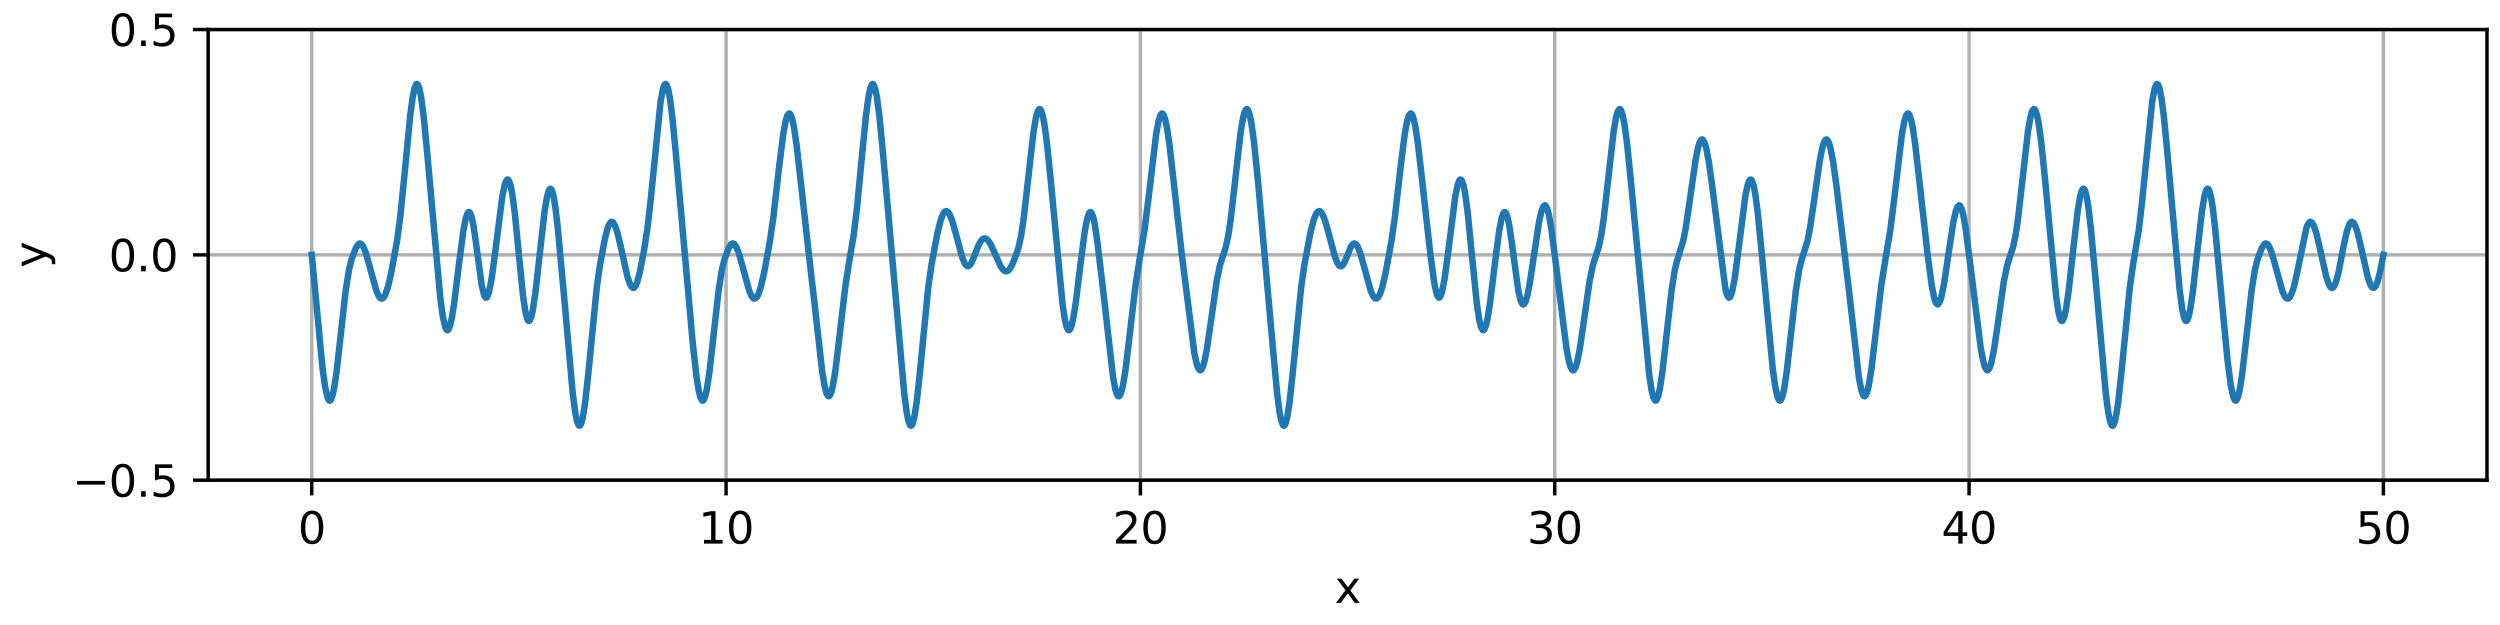 <?xml version="1.0" encoding="utf-8" standalone="no"?>
<!DOCTYPE svg PUBLIC "-//W3C//DTD SVG 1.1//EN"
  "http://www.w3.org/Graphics/SVG/1.1/DTD/svg11.dtd">
<svg xmlns:xlink="http://www.w3.org/1999/xlink" width="576pt" height="144pt" viewBox="0 0 576 144" xmlns="http://www.w3.org/2000/svg" version="1.1">
 <defs>
  <style type="text/css">*{stroke-linejoin: round; stroke-linecap: butt}</style>
 </defs>
 <g id="figure_1">
  <g id="patch_1">
   <path d="M 0 144 
L 576 144 
L 576 0 
L 0 0 
z
" style="fill: #ffffff"/>
  </g>
  <g id="axes_1">
   <g id="patch_2">
    <path d="M 47.961 110.644 
L 573 110.644 
L 573 6.799 
L 47.961 6.799 
z
" style="fill: #ffffff"/>
   </g>
   <g id="matplotlib.axis_1">
    <g id="xtick_1">
     <g id="line2d_1">
      <path d="M 71.827 110.644 
L 71.827 6.799 
" clip-path="url(#pa089610189)" style="fill: none; stroke: #b0b0b0; stroke-width: 0.8; stroke-linecap: square"/>
     </g>
     <g id="line2d_2">
      <defs>
       <path id="m572d4ebe38" d="M 0 0 
L 0 3.5 
" style="stroke: #000000; stroke-width: 0.8"/>
      </defs>
      <g>
       <use xlink:href="#m572d4ebe38" x="71.827" y="110.644" style="stroke: #000000; stroke-width: 0.8"/>
      </g>
     </g>
     <g id="text_1">
      <!-- 0 -->
      <g transform="translate(68.645 125.242) scale(0.1 -0.1)">
       <defs>
        <path id="DejaVuSans-30" d="M 2034 4250 
Q 1547 4250 1301 3770 
Q 1056 3291 1056 2328 
Q 1056 1369 1301 889 
Q 1547 409 2034 409 
Q 2525 409 2770 889 
Q 3016 1369 3016 2328 
Q 3016 3291 2770 3770 
Q 2525 4250 2034 4250 
z
M 2034 4750 
Q 2819 4750 3233 4129 
Q 3647 3509 3647 2328 
Q 3647 1150 3233 529 
Q 2819 -91 2034 -91 
Q 1250 -91 836 529 
Q 422 1150 422 2328 
Q 422 3509 836 4129 
Q 1250 4750 2034 4750 
z
" transform="scale(0.016)"/>
       </defs>
       <use xlink:href="#DejaVuSans-30"/>
      </g>
     </g>
    </g>
    <g id="xtick_2">
     <g id="line2d_3">
      <path d="M 167.288 110.644 
L 167.288 6.799 
" clip-path="url(#pa089610189)" style="fill: none; stroke: #b0b0b0; stroke-width: 0.8; stroke-linecap: square"/>
     </g>
     <g id="line2d_4">
      <g>
       <use xlink:href="#m572d4ebe38" x="167.288" y="110.644" style="stroke: #000000; stroke-width: 0.8"/>
      </g>
     </g>
     <g id="text_2">
      <!-- 10 -->
      <g transform="translate(160.926 125.242) scale(0.1 -0.1)">
       <defs>
        <path id="DejaVuSans-31" d="M 794 531 
L 1825 531 
L 1825 4091 
L 703 3866 
L 703 4441 
L 1819 4666 
L 2450 4666 
L 2450 531 
L 3481 531 
L 3481 0 
L 794 0 
L 794 531 
z
" transform="scale(0.016)"/>
       </defs>
       <use xlink:href="#DejaVuSans-31"/>
       <use xlink:href="#DejaVuSans-30" x="63.623"/>
      </g>
     </g>
    </g>
    <g id="xtick_3">
     <g id="line2d_5">
      <path d="M 262.75 110.644 
L 262.75 6.799 
" clip-path="url(#pa089610189)" style="fill: none; stroke: #b0b0b0; stroke-width: 0.8; stroke-linecap: square"/>
     </g>
     <g id="line2d_6">
      <g>
       <use xlink:href="#m572d4ebe38" x="262.75" y="110.644" style="stroke: #000000; stroke-width: 0.8"/>
      </g>
     </g>
     <g id="text_3">
      <!-- 20 -->
      <g transform="translate(256.387 125.242) scale(0.1 -0.1)">
       <defs>
        <path id="DejaVuSans-32" d="M 1228 531 
L 3431 531 
L 3431 0 
L 469 0 
L 469 531 
Q 828 903 1448 1529 
Q 2069 2156 2228 2338 
Q 2531 2678 2651 2914 
Q 2772 3150 2772 3378 
Q 2772 3750 2511 3984 
Q 2250 4219 1831 4219 
Q 1534 4219 1204 4116 
Q 875 4013 500 3803 
L 500 4441 
Q 881 4594 1212 4672 
Q 1544 4750 1819 4750 
Q 2544 4750 2975 4387 
Q 3406 4025 3406 3419 
Q 3406 3131 3298 2873 
Q 3191 2616 2906 2266 
Q 2828 2175 2409 1742 
Q 1991 1309 1228 531 
z
" transform="scale(0.016)"/>
       </defs>
       <use xlink:href="#DejaVuSans-32"/>
       <use xlink:href="#DejaVuSans-30" x="63.623"/>
      </g>
     </g>
    </g>
    <g id="xtick_4">
     <g id="line2d_7">
      <path d="M 358.211 110.644 
L 358.211 6.799 
" clip-path="url(#pa089610189)" style="fill: none; stroke: #b0b0b0; stroke-width: 0.8; stroke-linecap: square"/>
     </g>
     <g id="line2d_8">
      <g>
       <use xlink:href="#m572d4ebe38" x="358.211" y="110.644" style="stroke: #000000; stroke-width: 0.8"/>
      </g>
     </g>
     <g id="text_4">
      <!-- 30 -->
      <g transform="translate(351.849 125.242) scale(0.1 -0.1)">
       <defs>
        <path id="DejaVuSans-33" d="M 2597 2516 
Q 3050 2419 3304 2112 
Q 3559 1806 3559 1356 
Q 3559 666 3084 287 
Q 2609 -91 1734 -91 
Q 1441 -91 1130 -33 
Q 819 25 488 141 
L 488 750 
Q 750 597 1062 519 
Q 1375 441 1716 441 
Q 2309 441 2620 675 
Q 2931 909 2931 1356 
Q 2931 1769 2642 2001 
Q 2353 2234 1838 2234 
L 1294 2234 
L 1294 2753 
L 1863 2753 
Q 2328 2753 2575 2939 
Q 2822 3125 2822 3475 
Q 2822 3834 2567 4026 
Q 2313 4219 1838 4219 
Q 1578 4219 1281 4162 
Q 984 4106 628 3988 
L 628 4550 
Q 988 4650 1302 4700 
Q 1616 4750 1894 4750 
Q 2613 4750 3031 4423 
Q 3450 4097 3450 3541 
Q 3450 3153 3228 2886 
Q 3006 2619 2597 2516 
z
" transform="scale(0.016)"/>
       </defs>
       <use xlink:href="#DejaVuSans-33"/>
       <use xlink:href="#DejaVuSans-30" x="63.623"/>
      </g>
     </g>
    </g>
    <g id="xtick_5">
     <g id="line2d_9">
      <path d="M 453.673 110.644 
L 453.673 6.799 
" clip-path="url(#pa089610189)" style="fill: none; stroke: #b0b0b0; stroke-width: 0.8; stroke-linecap: square"/>
     </g>
     <g id="line2d_10">
      <g>
       <use xlink:href="#m572d4ebe38" x="453.673" y="110.644" style="stroke: #000000; stroke-width: 0.8"/>
      </g>
     </g>
     <g id="text_5">
      <!-- 40 -->
      <g transform="translate(447.31 125.242) scale(0.1 -0.1)">
       <defs>
        <path id="DejaVuSans-34" d="M 2419 4116 
L 825 1625 
L 2419 1625 
L 2419 4116 
z
M 2253 4666 
L 3047 4666 
L 3047 1625 
L 3713 1625 
L 3713 1100 
L 3047 1100 
L 3047 0 
L 2419 0 
L 2419 1100 
L 313 1100 
L 313 1709 
L 2253 4666 
z
" transform="scale(0.016)"/>
       </defs>
       <use xlink:href="#DejaVuSans-34"/>
       <use xlink:href="#DejaVuSans-30" x="63.623"/>
      </g>
     </g>
    </g>
    <g id="xtick_6">
     <g id="line2d_11">
      <path d="M 549.134 110.644 
L 549.134 6.799 
" clip-path="url(#pa089610189)" style="fill: none; stroke: #b0b0b0; stroke-width: 0.8; stroke-linecap: square"/>
     </g>
     <g id="line2d_12">
      <g>
       <use xlink:href="#m572d4ebe38" x="549.134" y="110.644" style="stroke: #000000; stroke-width: 0.8"/>
      </g>
     </g>
     <g id="text_6">
      <!-- 50 -->
      <g transform="translate(542.772 125.242) scale(0.1 -0.1)">
       <defs>
        <path id="DejaVuSans-35" d="M 691 4666 
L 3169 4666 
L 3169 4134 
L 1269 4134 
L 1269 2991 
Q 1406 3038 1543 3061 
Q 1681 3084 1819 3084 
Q 2600 3084 3056 2656 
Q 3513 2228 3513 1497 
Q 3513 744 3044 326 
Q 2575 -91 1722 -91 
Q 1428 -91 1123 -41 
Q 819 9 494 109 
L 494 744 
Q 775 591 1075 516 
Q 1375 441 1709 441 
Q 2250 441 2565 725 
Q 2881 1009 2881 1497 
Q 2881 1984 2565 2268 
Q 2250 2553 1709 2553 
Q 1456 2553 1204 2497 
Q 953 2441 691 2322 
L 691 4666 
z
" transform="scale(0.016)"/>
       </defs>
       <use xlink:href="#DejaVuSans-35"/>
       <use xlink:href="#DejaVuSans-30" x="63.623"/>
      </g>
     </g>
    </g>
    <g id="text_7">
     <!-- x -->
     <g transform="translate(307.521 138.92) scale(0.1 -0.1)">
      <defs>
       <path id="DejaVuSans-78" d="M 3513 3500 
L 2247 1797 
L 3578 0 
L 2900 0 
L 1881 1375 
L 863 0 
L 184 0 
L 1544 1831 
L 300 3500 
L 978 3500 
L 1906 2253 
L 2834 3500 
L 3513 3500 
z
" transform="scale(0.016)"/>
      </defs>
      <use xlink:href="#DejaVuSans-78"/>
     </g>
    </g>
   </g>
   <g id="matplotlib.axis_2">
    <g id="ytick_1">
     <g id="line2d_13">
      <path d="M 47.961 110.644 
L 573 110.644 
" clip-path="url(#pa089610189)" style="fill: none; stroke: #b0b0b0; stroke-width: 0.8; stroke-linecap: square"/>
     </g>
     <g id="line2d_14">
      <defs>
       <path id="m8d58722f7f" d="M 0 0 
L -3.5 0 
" style="stroke: #000000; stroke-width: 0.8"/>
      </defs>
      <g>
       <use xlink:href="#m8d58722f7f" x="47.961" y="110.644" style="stroke: #000000; stroke-width: 0.8"/>
      </g>
     </g>
     <g id="text_8">
      <!-- −0.5 -->
      <g transform="translate(16.678 114.443) scale(0.1 -0.1)">
       <defs>
        <path id="DejaVuSans-2212" d="M 678 2272 
L 4684 2272 
L 4684 1741 
L 678 1741 
L 678 2272 
z
" transform="scale(0.016)"/>
        <path id="DejaVuSans-2e" d="M 684 794 
L 1344 794 
L 1344 0 
L 684 0 
L 684 794 
z
" transform="scale(0.016)"/>
       </defs>
       <use xlink:href="#DejaVuSans-2212"/>
       <use xlink:href="#DejaVuSans-30" x="83.789"/>
       <use xlink:href="#DejaVuSans-2e" x="147.412"/>
       <use xlink:href="#DejaVuSans-35" x="179.199"/>
      </g>
     </g>
    </g>
    <g id="ytick_2">
     <g id="line2d_15">
      <path d="M 47.961 58.721 
L 573 58.721 
" clip-path="url(#pa089610189)" style="fill: none; stroke: #b0b0b0; stroke-width: 0.8; stroke-linecap: square"/>
     </g>
     <g id="line2d_16">
      <g>
       <use xlink:href="#m8d58722f7f" x="47.961" y="58.721" style="stroke: #000000; stroke-width: 0.8"/>
      </g>
     </g>
     <g id="text_9">
      <!-- 0.0 -->
      <g transform="translate(25.058 62.521) scale(0.1 -0.1)">
       <use xlink:href="#DejaVuSans-30"/>
       <use xlink:href="#DejaVuSans-2e" x="63.623"/>
       <use xlink:href="#DejaVuSans-30" x="95.41"/>
      </g>
     </g>
    </g>
    <g id="ytick_3">
     <g id="line2d_17">
      <path d="M 47.961 6.799 
L 573 6.799 
" clip-path="url(#pa089610189)" style="fill: none; stroke: #b0b0b0; stroke-width: 0.8; stroke-linecap: square"/>
     </g>
     <g id="line2d_18">
      <g>
       <use xlink:href="#m8d58722f7f" x="47.961" y="6.799" style="stroke: #000000; stroke-width: 0.8"/>
      </g>
     </g>
     <g id="text_10">
      <!-- 0.5 -->
      <g transform="translate(25.058 10.599) scale(0.1 -0.1)">
       <use xlink:href="#DejaVuSans-30"/>
       <use xlink:href="#DejaVuSans-2e" x="63.623"/>
       <use xlink:href="#DejaVuSans-35" x="95.41"/>
      </g>
     </g>
    </g>
    <g id="text_11">
     <!-- y -->
     <g transform="translate(10.599 61.681) rotate(-90) scale(0.1 -0.1)">
      <defs>
       <path id="DejaVuSans-79" d="M 2059 -325 
Q 1816 -950 1584 -1140 
Q 1353 -1331 966 -1331 
L 506 -1331 
L 506 -850 
L 844 -850 
Q 1081 -850 1212 -737 
Q 1344 -625 1503 -206 
L 1606 56 
L 191 3500 
L 800 3500 
L 1894 763 
L 2988 3500 
L 3597 3500 
L 2059 -325 
z
" transform="scale(0.016)"/>
      </defs>
      <use xlink:href="#DejaVuSans-79"/>
     </g>
    </g>
   </g>
   <g id="line2d_19">
    <path d="M 71.827 58.721 
L 74.309 84.83 
L 74.881 88.984 
L 75.454 91.558 
L 75.836 92.268 
L 76.027 92.307 
L 76.218 92.136 
L 76.6 91.173 
L 76.981 89.434 
L 77.554 85.588 
L 78.509 77.094 
L 79.654 66.912 
L 80.418 62.095 
L 80.991 59.819 
L 81.945 57.263 
L 82.518 56.305 
L 82.9 56.085 
L 83.282 56.236 
L 83.664 56.752 
L 84.237 58.131 
L 85 60.779 
L 86.719 67.041 
L 87.291 68.295 
L 87.673 68.727 
L 88.055 68.794 
L 88.437 68.481 
L 88.819 67.787 
L 89.391 66.073 
L 90.155 62.748 
L 91.492 55.42 
L 92.255 49.648 
L 93.21 40.063 
L 94.546 26.332 
L 95.119 22.156 
L 95.501 20.35 
L 95.883 19.443 
L 96.074 19.345 
L 96.265 19.486 
L 96.647 20.48 
L 97.028 22.38 
L 97.601 26.722 
L 98.365 34.562 
L 101.42 68.417 
L 101.992 72.731 
L 102.565 75.345 
L 102.947 76.044 
L 103.138 76.077 
L 103.329 75.903 
L 103.711 74.965 
L 104.093 73.306 
L 104.665 69.711 
L 105.811 60.366 
L 106.765 53.131 
L 107.338 50.208 
L 107.72 49.132 
L 107.911 48.892 
L 108.102 48.859 
L 108.293 49.037 
L 108.675 50.022 
L 109.057 51.8 
L 109.629 55.668 
L 110.966 65.643 
L 111.539 68.017 
L 111.92 68.584 
L 112.111 68.551 
L 112.302 68.311 
L 112.684 67.235 
L 113.257 64.312 
L 114.021 58.667 
L 115.739 45.203 
L 116.312 42.478 
L 116.694 41.54 
L 116.884 41.366 
L 117.075 41.399 
L 117.266 41.643 
L 117.648 42.764 
L 118.03 44.712 
L 118.603 49.026 
L 119.557 58.721 
L 120.512 68.217 
L 121.085 72.039 
L 121.467 73.476 
L 121.658 73.838 
L 121.848 73.96 
L 122.039 73.847 
L 122.421 72.94 
L 122.803 71.198 
L 123.376 67.295 
L 124.33 58.721 
L 125.476 48.7 
L 126.049 45.276 
L 126.431 43.939 
L 126.622 43.596 
L 126.812 43.482 
L 127.003 43.605 
L 127.194 43.967 
L 127.576 45.404 
L 127.958 47.747 
L 128.531 52.695 
L 129.867 67.208 
L 131.967 90.721 
L 132.54 95.063 
L 132.922 96.963 
L 133.304 97.957 
L 133.495 98.098 
L 133.686 98 
L 133.877 97.663 
L 134.258 96.297 
L 134.831 92.676 
L 135.595 85.625 
L 137.504 66.171 
L 138.268 60.857 
L 139.413 54.803 
L 139.986 52.595 
L 140.368 51.645 
L 140.75 51.163 
L 140.941 51.102 
L 141.323 51.33 
L 141.704 51.999 
L 142.277 53.711 
L 143.041 56.921 
L 144.568 63.732 
L 145.141 65.444 
L 145.523 66.113 
L 145.905 66.341 
L 146.096 66.28 
L 146.478 65.798 
L 146.859 64.848 
L 147.432 62.64 
L 148.387 57.675 
L 149.15 52.774 
L 149.914 46.062 
L 152.205 23.369 
L 152.778 20.35 
L 153.16 19.443 
L 153.351 19.345 
L 153.542 19.486 
L 153.924 20.48 
L 154.305 22.38 
L 154.878 26.722 
L 155.642 34.562 
L 159.651 79.49 
L 160.415 86.368 
L 160.988 90.033 
L 161.37 91.558 
L 161.751 92.268 
L 161.942 92.307 
L 162.133 92.136 
L 162.515 91.173 
L 162.897 89.434 
L 163.47 85.588 
L 164.424 77.094 
L 165.57 66.912 
L 166.334 62.095 
L 166.906 59.819 
L 167.861 57.263 
L 168.434 56.305 
L 168.816 56.085 
L 169.197 56.236 
L 169.579 56.752 
L 170.152 58.131 
L 170.916 60.779 
L 172.634 67.041 
L 173.207 68.295 
L 173.589 68.727 
L 173.97 68.794 
L 174.352 68.481 
L 174.734 67.787 
L 175.307 66.073 
L 176.071 62.748 
L 177.407 55.468 
L 178.171 50.139 
L 179.507 38.466 
L 180.462 30.895 
L 181.035 27.806 
L 181.416 26.594 
L 181.798 26.141 
L 181.989 26.208 
L 182.18 26.471 
L 182.562 27.568 
L 182.944 29.381 
L 183.517 33.24 
L 184.471 41.641 
L 186.38 58.721 
L 187.717 70.368 
L 189.435 85.623 
L 190.008 89.053 
L 190.39 90.517 
L 190.772 91.235 
L 190.963 91.302 
L 191.154 91.173 
L 191.535 90.335 
L 191.917 88.766 
L 192.49 85.23 
L 193.445 77.268 
L 194.781 65.844 
L 195.736 59.766 
L 196.69 54.154 
L 197.454 47.908 
L 198.6 35.893 
L 199.554 26.332 
L 200.127 22.156 
L 200.509 20.35 
L 200.891 19.443 
L 201.082 19.345 
L 201.272 19.486 
L 201.654 20.48 
L 202.036 22.38 
L 202.609 26.722 
L 203.373 34.562 
L 208.337 90.721 
L 208.909 95.063 
L 209.291 96.963 
L 209.673 97.957 
L 209.864 98.098 
L 210.055 98 
L 210.246 97.663 
L 210.628 96.297 
L 211.2 92.676 
L 211.964 85.625 
L 213.873 66.171 
L 214.637 60.857 
L 215.974 53.774 
L 216.737 50.714 
L 217.31 49.262 
L 217.692 48.757 
L 218.074 48.635 
L 218.456 48.888 
L 218.837 49.49 
L 219.41 50.958 
L 220.174 53.659 
L 221.701 59.312 
L 222.274 60.691 
L 222.656 61.207 
L 223.038 61.358 
L 223.42 61.138 
L 223.801 60.573 
L 224.374 59.237 
L 225.52 56.348 
L 226.092 55.392 
L 226.474 55.033 
L 226.856 54.912 
L 227.238 55.026 
L 227.62 55.36 
L 228.193 56.216 
L 228.956 57.821 
L 230.484 61.227 
L 231.056 62.083 
L 231.438 62.417 
L 231.82 62.531 
L 232.202 62.41 
L 232.584 62.051 
L 233.157 61.095 
L 233.92 59.239 
L 234.684 56.975 
L 235.257 54.342 
L 235.83 50.531 
L 236.784 42.161 
L 238.121 30.428 
L 238.693 27.047 
L 239.075 25.688 
L 239.457 25.135 
L 239.648 25.175 
L 239.839 25.425 
L 240.221 26.548 
L 240.603 28.459 
L 241.175 32.613 
L 242.13 41.942 
L 244.803 70.023 
L 245.376 73.805 
L 245.758 75.345 
L 246.139 76.044 
L 246.33 76.077 
L 246.521 75.903 
L 246.903 74.965 
L 247.285 73.306 
L 247.858 69.711 
L 249.003 60.366 
L 249.958 53.131 
L 250.531 50.208 
L 250.912 49.132 
L 251.103 48.892 
L 251.294 48.859 
L 251.485 49.037 
L 251.867 50.022 
L 252.249 51.8 
L 252.822 55.668 
L 254.158 66.843 
L 256.449 86.914 
L 257.022 89.875 
L 257.404 90.972 
L 257.595 91.235 
L 257.786 91.302 
L 257.977 91.173 
L 258.358 90.335 
L 258.74 88.766 
L 259.313 85.23 
L 260.268 77.268 
L 261.604 65.844 
L 262.559 59.766 
L 263.704 52.974 
L 264.659 45.33 
L 266.377 30.895 
L 266.95 27.806 
L 267.332 26.594 
L 267.714 26.141 
L 267.905 26.208 
L 268.096 26.471 
L 268.477 27.568 
L 268.859 29.381 
L 269.432 33.24 
L 270.387 41.641 
L 272.296 58.721 
L 275.16 81.24 
L 275.732 83.893 
L 276.114 84.93 
L 276.496 85.323 
L 276.687 85.273 
L 277.069 84.682 
L 277.451 83.472 
L 278.024 80.643 
L 278.787 75.537 
L 280.315 64.821 
L 281.078 61.113 
L 281.842 58.721 
L 282.415 56.975 
L 282.988 54.342 
L 283.56 50.531 
L 284.515 42.161 
L 285.851 30.428 
L 286.424 27.047 
L 286.806 25.688 
L 287.188 25.135 
L 287.379 25.175 
L 287.57 25.425 
L 287.952 26.548 
L 288.333 28.459 
L 288.906 32.613 
L 289.861 41.942 
L 292.916 76.194 
L 294.252 90.721 
L 294.825 95.063 
L 295.207 96.963 
L 295.588 97.957 
L 295.779 98.098 
L 295.97 98 
L 296.161 97.663 
L 296.543 96.297 
L 297.116 92.676 
L 297.88 85.625 
L 299.789 66.171 
L 300.552 60.857 
L 301.889 53.774 
L 302.653 50.714 
L 303.225 49.262 
L 303.607 48.757 
L 303.989 48.635 
L 304.371 48.888 
L 304.753 49.49 
L 305.326 50.958 
L 306.089 53.659 
L 307.617 59.312 
L 308.189 60.691 
L 308.571 61.207 
L 308.953 61.358 
L 309.335 61.138 
L 309.717 60.573 
L 310.29 59.237 
L 311.244 56.87 
L 311.626 56.305 
L 312.008 56.085 
L 312.39 56.236 
L 312.772 56.752 
L 313.344 58.131 
L 314.108 60.779 
L 315.826 67.041 
L 316.399 68.295 
L 316.781 68.727 
L 317.163 68.794 
L 317.545 68.481 
L 317.926 67.787 
L 318.499 66.073 
L 319.263 62.748 
L 320.599 55.468 
L 321.363 50.139 
L 322.7 38.466 
L 323.654 30.895 
L 324.227 27.806 
L 324.609 26.594 
L 324.991 26.141 
L 325.182 26.208 
L 325.372 26.471 
L 325.754 27.568 
L 326.136 29.381 
L 326.709 33.24 
L 327.664 41.641 
L 329.573 58.721 
L 330.527 65.643 
L 331.1 68.017 
L 331.482 68.584 
L 331.673 68.551 
L 331.864 68.311 
L 332.246 67.235 
L 332.818 64.312 
L 333.582 58.667 
L 335.3 45.203 
L 335.873 42.478 
L 336.255 41.54 
L 336.446 41.366 
L 336.637 41.399 
L 336.828 41.643 
L 337.21 42.764 
L 337.592 44.712 
L 338.164 49.026 
L 339.119 58.721 
L 340.264 70.023 
L 340.837 73.805 
L 341.219 75.345 
L 341.601 76.044 
L 341.792 76.077 
L 341.983 75.903 
L 342.365 74.965 
L 342.746 73.306 
L 343.319 69.711 
L 344.465 60.366 
L 345.419 53.131 
L 345.992 50.208 
L 346.374 49.132 
L 346.565 48.892 
L 346.756 48.859 
L 346.947 49.037 
L 347.329 50.022 
L 347.71 51.8 
L 348.283 55.668 
L 349.811 66.952 
L 350.383 69.336 
L 350.765 70.059 
L 350.956 70.151 
L 351.147 70.066 
L 351.529 69.385 
L 351.911 68.079 
L 352.484 65.152 
L 353.438 58.721 
L 354.584 51.205 
L 355.156 48.638 
L 355.538 47.635 
L 355.92 47.292 
L 356.111 47.384 
L 356.493 48.107 
L 356.875 49.531 
L 357.448 52.843 
L 358.402 60.281 
L 360.884 80.1 
L 361.457 83.147 
L 361.839 84.49 
L 362.221 85.209 
L 362.412 85.323 
L 362.602 85.273 
L 362.984 84.682 
L 363.366 83.472 
L 363.939 80.643 
L 364.703 75.537 
L 366.23 64.821 
L 366.994 61.113 
L 367.757 58.721 
L 368.33 56.975 
L 368.903 54.342 
L 369.476 50.531 
L 370.43 42.161 
L 371.767 30.428 
L 372.34 27.047 
L 372.721 25.688 
L 373.103 25.135 
L 373.294 25.175 
L 373.485 25.425 
L 373.867 26.548 
L 374.249 28.459 
L 374.822 32.613 
L 375.776 41.942 
L 379.976 86.368 
L 380.549 90.033 
L 380.931 91.558 
L 381.313 92.268 
L 381.504 92.307 
L 381.695 92.136 
L 382.077 91.173 
L 382.458 89.434 
L 383.031 85.588 
L 383.986 77.094 
L 385.131 66.912 
L 385.895 62.095 
L 386.468 59.819 
L 387.804 55.548 
L 388.377 52.622 
L 389.332 46.153 
L 390.668 36.8 
L 391.241 33.971 
L 391.623 32.76 
L 392.005 32.17 
L 392.196 32.12 
L 392.386 32.234 
L 392.768 32.953 
L 393.15 34.296 
L 393.723 37.343 
L 394.487 42.844 
L 397.541 66.625 
L 397.923 68.017 
L 398.305 68.584 
L 398.496 68.551 
L 398.687 68.311 
L 399.069 67.235 
L 399.642 64.312 
L 400.405 58.667 
L 402.124 45.203 
L 402.696 42.478 
L 403.078 41.54 
L 403.269 41.366 
L 403.46 41.399 
L 403.651 41.643 
L 404.033 42.764 
L 404.415 44.712 
L 404.987 49.026 
L 405.942 58.721 
L 408.424 84.83 
L 408.997 88.984 
L 409.57 91.558 
L 409.951 92.268 
L 410.142 92.307 
L 410.333 92.136 
L 410.715 91.173 
L 411.097 89.434 
L 411.67 85.588 
L 412.624 77.094 
L 413.77 66.912 
L 414.534 62.095 
L 415.106 59.819 
L 416.443 55.548 
L 417.016 52.622 
L 417.97 46.153 
L 419.307 36.8 
L 419.879 33.971 
L 420.261 32.76 
L 420.643 32.17 
L 420.834 32.12 
L 421.025 32.234 
L 421.407 32.953 
L 421.789 34.296 
L 422.361 37.343 
L 423.125 42.844 
L 425.989 66.843 
L 428.28 86.914 
L 428.853 89.875 
L 429.235 90.972 
L 429.426 91.235 
L 429.616 91.302 
L 429.807 91.173 
L 430.189 90.335 
L 430.571 88.766 
L 431.144 85.23 
L 432.098 77.268 
L 433.435 65.844 
L 434.39 59.766 
L 435.535 52.974 
L 436.49 45.33 
L 438.208 30.895 
L 438.781 27.806 
L 439.163 26.594 
L 439.544 26.141 
L 439.735 26.208 
L 439.926 26.471 
L 440.308 27.568 
L 440.69 29.381 
L 441.263 33.24 
L 442.217 41.641 
L 444.127 58.721 
L 445.081 65.843 
L 445.654 68.709 
L 446.036 69.787 
L 446.418 70.151 
L 446.609 70.066 
L 446.99 69.385 
L 447.372 68.079 
L 447.945 65.152 
L 448.9 58.721 
L 450.045 51.205 
L 450.618 48.638 
L 451 47.635 
L 451.382 47.292 
L 451.573 47.384 
L 451.955 48.107 
L 452.336 49.531 
L 452.909 52.843 
L 453.864 60.281 
L 456.346 80.1 
L 456.919 83.147 
L 457.3 84.49 
L 457.682 85.209 
L 457.873 85.323 
L 458.064 85.273 
L 458.446 84.682 
L 458.828 83.472 
L 459.401 80.643 
L 460.164 75.537 
L 461.692 64.821 
L 462.455 61.113 
L 463.219 58.721 
L 463.792 56.975 
L 464.365 54.342 
L 464.937 50.531 
L 465.892 42.161 
L 467.228 30.428 
L 467.801 27.047 
L 468.183 25.688 
L 468.565 25.135 
L 468.756 25.175 
L 468.947 25.425 
L 469.329 26.548 
L 469.71 28.459 
L 470.283 32.613 
L 471.238 41.942 
L 473.72 68.217 
L 474.293 72.039 
L 474.674 73.476 
L 474.865 73.838 
L 475.056 73.96 
L 475.247 73.847 
L 475.629 72.94 
L 476.011 71.198 
L 476.584 67.295 
L 477.538 58.721 
L 478.684 48.7 
L 479.257 45.276 
L 479.638 43.939 
L 479.829 43.596 
L 480.02 43.482 
L 480.211 43.605 
L 480.402 43.967 
L 480.784 45.404 
L 481.166 47.747 
L 481.739 52.695 
L 483.075 67.208 
L 485.175 90.721 
L 485.748 95.063 
L 486.13 96.963 
L 486.512 97.957 
L 486.703 98.098 
L 486.893 98 
L 487.084 97.663 
L 487.466 96.297 
L 488.039 92.676 
L 488.803 85.625 
L 490.712 66.171 
L 491.476 60.857 
L 492.812 52.774 
L 493.576 46.062 
L 495.867 23.369 
L 496.44 20.35 
L 496.821 19.443 
L 497.012 19.345 
L 497.203 19.486 
L 497.585 20.48 
L 497.967 22.38 
L 498.54 26.722 
L 499.303 34.562 
L 502.167 66.559 
L 502.74 70.975 
L 503.122 72.875 
L 503.504 73.838 
L 503.695 73.96 
L 503.886 73.847 
L 504.267 72.94 
L 504.649 71.198 
L 505.222 67.295 
L 506.177 58.721 
L 507.322 48.7 
L 507.895 45.276 
L 508.277 43.939 
L 508.468 43.596 
L 508.659 43.482 
L 508.85 43.605 
L 509.041 43.967 
L 509.422 45.404 
L 509.804 47.747 
L 510.377 52.695 
L 511.904 69.217 
L 513.241 83.16 
L 514.005 88.984 
L 514.577 91.558 
L 514.959 92.268 
L 515.15 92.307 
L 515.341 92.136 
L 515.723 91.173 
L 516.105 89.434 
L 516.677 85.588 
L 517.632 77.094 
L 518.778 66.912 
L 519.541 62.095 
L 520.114 59.819 
L 521.069 57.263 
L 521.641 56.305 
L 522.023 56.085 
L 522.405 56.236 
L 522.787 56.752 
L 523.36 58.131 
L 524.123 60.779 
L 525.842 67.041 
L 526.415 68.295 
L 526.796 68.727 
L 527.178 68.794 
L 527.56 68.481 
L 527.942 67.787 
L 528.515 66.073 
L 529.278 62.748 
L 531.379 52.595 
L 531.76 51.645 
L 532.142 51.163 
L 532.333 51.102 
L 532.715 51.33 
L 533.097 51.999 
L 533.67 53.711 
L 534.433 56.921 
L 535.961 63.732 
L 536.533 65.444 
L 536.915 66.113 
L 537.297 66.341 
L 537.488 66.28 
L 537.87 65.798 
L 538.252 64.848 
L 538.825 62.64 
L 539.97 56.676 
L 540.734 53.234 
L 541.307 51.645 
L 541.688 51.163 
L 541.879 51.102 
L 542.261 51.33 
L 542.643 51.999 
L 543.216 53.711 
L 543.979 56.921 
L 545.507 63.732 
L 546.08 65.444 
L 546.461 66.113 
L 546.843 66.341 
L 547.034 66.28 
L 547.416 65.798 
L 547.798 64.848 
L 548.371 62.64 
L 549.134 58.721 
L 549.134 58.721 
" clip-path="url(#pa089610189)" style="fill: none; stroke: #1f77b4; stroke-width: 1.5; stroke-linecap: square"/>
   </g>
   <g id="patch_3">
    <path d="M 47.961 110.644 
L 47.961 6.799 
" style="fill: none; stroke: #000000; stroke-width: 0.8; stroke-linejoin: miter; stroke-linecap: square"/>
   </g>
   <g id="patch_4">
    <path d="M 573 110.644 
L 573 6.799 
" style="fill: none; stroke: #000000; stroke-width: 0.8; stroke-linejoin: miter; stroke-linecap: square"/>
   </g>
   <g id="patch_5">
    <path d="M 47.961 110.644 
L 573 110.644 
" style="fill: none; stroke: #000000; stroke-width: 0.8; stroke-linejoin: miter; stroke-linecap: square"/>
   </g>
   <g id="patch_6">
    <path d="M 47.961 6.799 
L 573 6.799 
" style="fill: none; stroke: #000000; stroke-width: 0.8; stroke-linejoin: miter; stroke-linecap: square"/>
   </g>
  </g>
 </g>
 <defs>
  <clipPath id="pa089610189">
   <rect x="47.961" y="6.799" width="525.039" height="103.844"/>
  </clipPath>
 </defs>
</svg>
